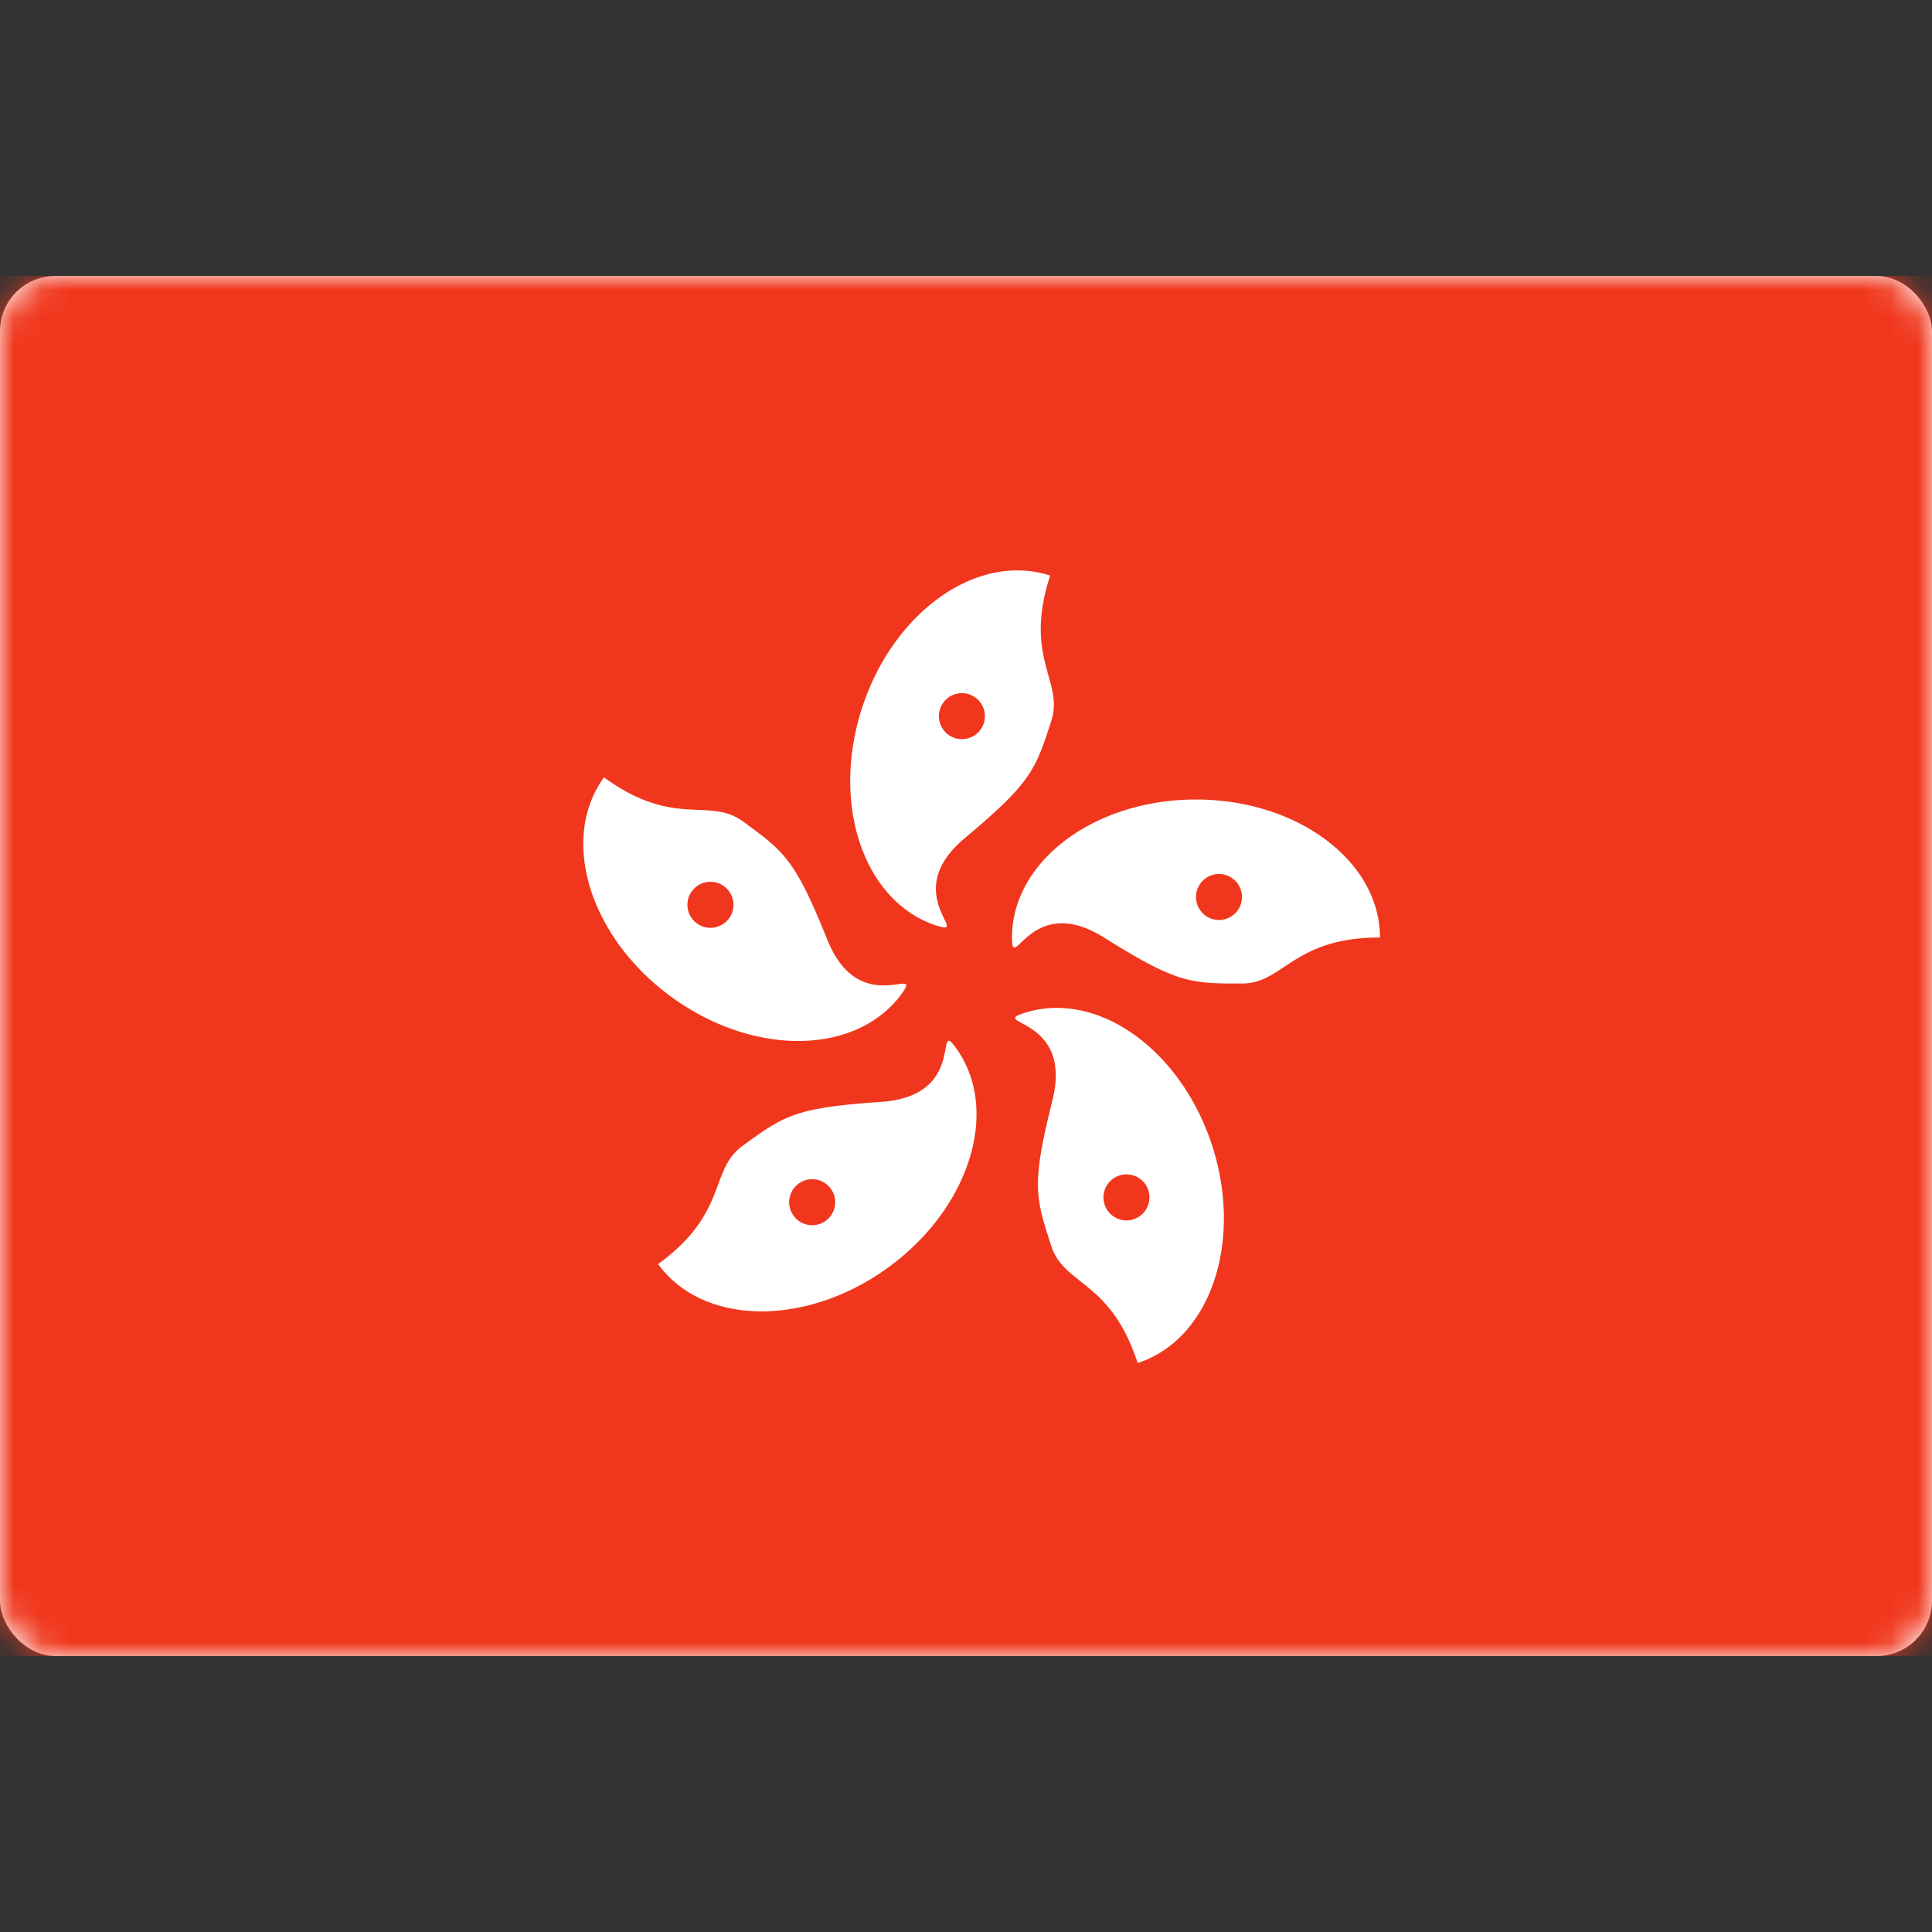 <svg width="70" height="70" viewBox="0 0 70 70" xmlns="http://www.w3.org/2000/svg" xmlns:xlink="http://www.w3.org/1999/xlink"><rect x="0" y="0" width="70" height="70" fill="#333333" stroke="none"/><defs><rect id="a" x="0" y="0" width="70" height="50" rx="2"/></defs><g transform="translate(0 10)" fill="none" fill-rule="evenodd"><mask id="b" fill="#fff"><use xlink:href="#a"/></mask><use fill="#FFF" xlink:href="#a"/><path fill="#F0371D" mask="url(#b)" d="M0 0h70v50H0z"/><path d="M37.1 26.705c2.626-.854 5.678 1.293 6.816 4.795 1.137 3.502-.07 7.032-2.696 7.885-.977-3.008-2.66-2.793-3.13-4.24-.577-1.775-.723-2.225.04-5.27.763-3.045-2.325-2.75-1.03-3.17zm-5.165 3.217c3.131-.215 1.896-3.061 2.696-1.96 1.623 2.235.524 5.8-2.454 7.964-2.979 2.164-6.71 2.108-8.333-.126 2.56-1.86 1.835-3.393 3.066-4.288 1.51-1.097 1.893-1.375 5.025-1.59zm-2.998 2.962a.833.833 0 10.98 1.349.833.833 0 00-.98-1.349zm11.62-.293a.833.833 0 10.514 1.586.833.833 0 00-.515-1.586zM21.884 18.166c2.559 1.86 3.794.697 5.025 1.59 1.51 1.098 1.893 1.376 3.065 4.288 1.173 2.912 3.497.858 2.697 1.96-1.623 2.233-5.354 2.29-8.332.126-2.98-2.164-4.078-5.73-2.455-7.964zm21.448.802c3.682 0 6.667 2.239 6.667 5-3.163 0-3.479 1.667-5 1.667h-.367c-1.575-.008-2.157-.115-4.633-1.667-2.66-1.667-3.333 1.362-3.333 0 0-2.761 2.984-5 6.666-5zm-18.266 3.325a.833.833 0 101.349.98.833.833 0 00-1.349-.98zm6.168-6.644c1.138-3.502 4.189-5.649 6.815-4.795-.977 3.008.51 3.823.04 5.27-.577 1.775-.723 2.226-3.13 4.24-2.407 2.015.265 3.591-1.03 3.17-2.626-.853-3.833-4.383-2.695-7.885zm12.932 6.018a.833.833 0 100 1.666.833.833 0 000-1.666zM34.059 15.69a.833.833 0 101.585.515.833.833 0 00-1.585-.515z" fill="#FFF" mask="url(#b)"/></g></svg>